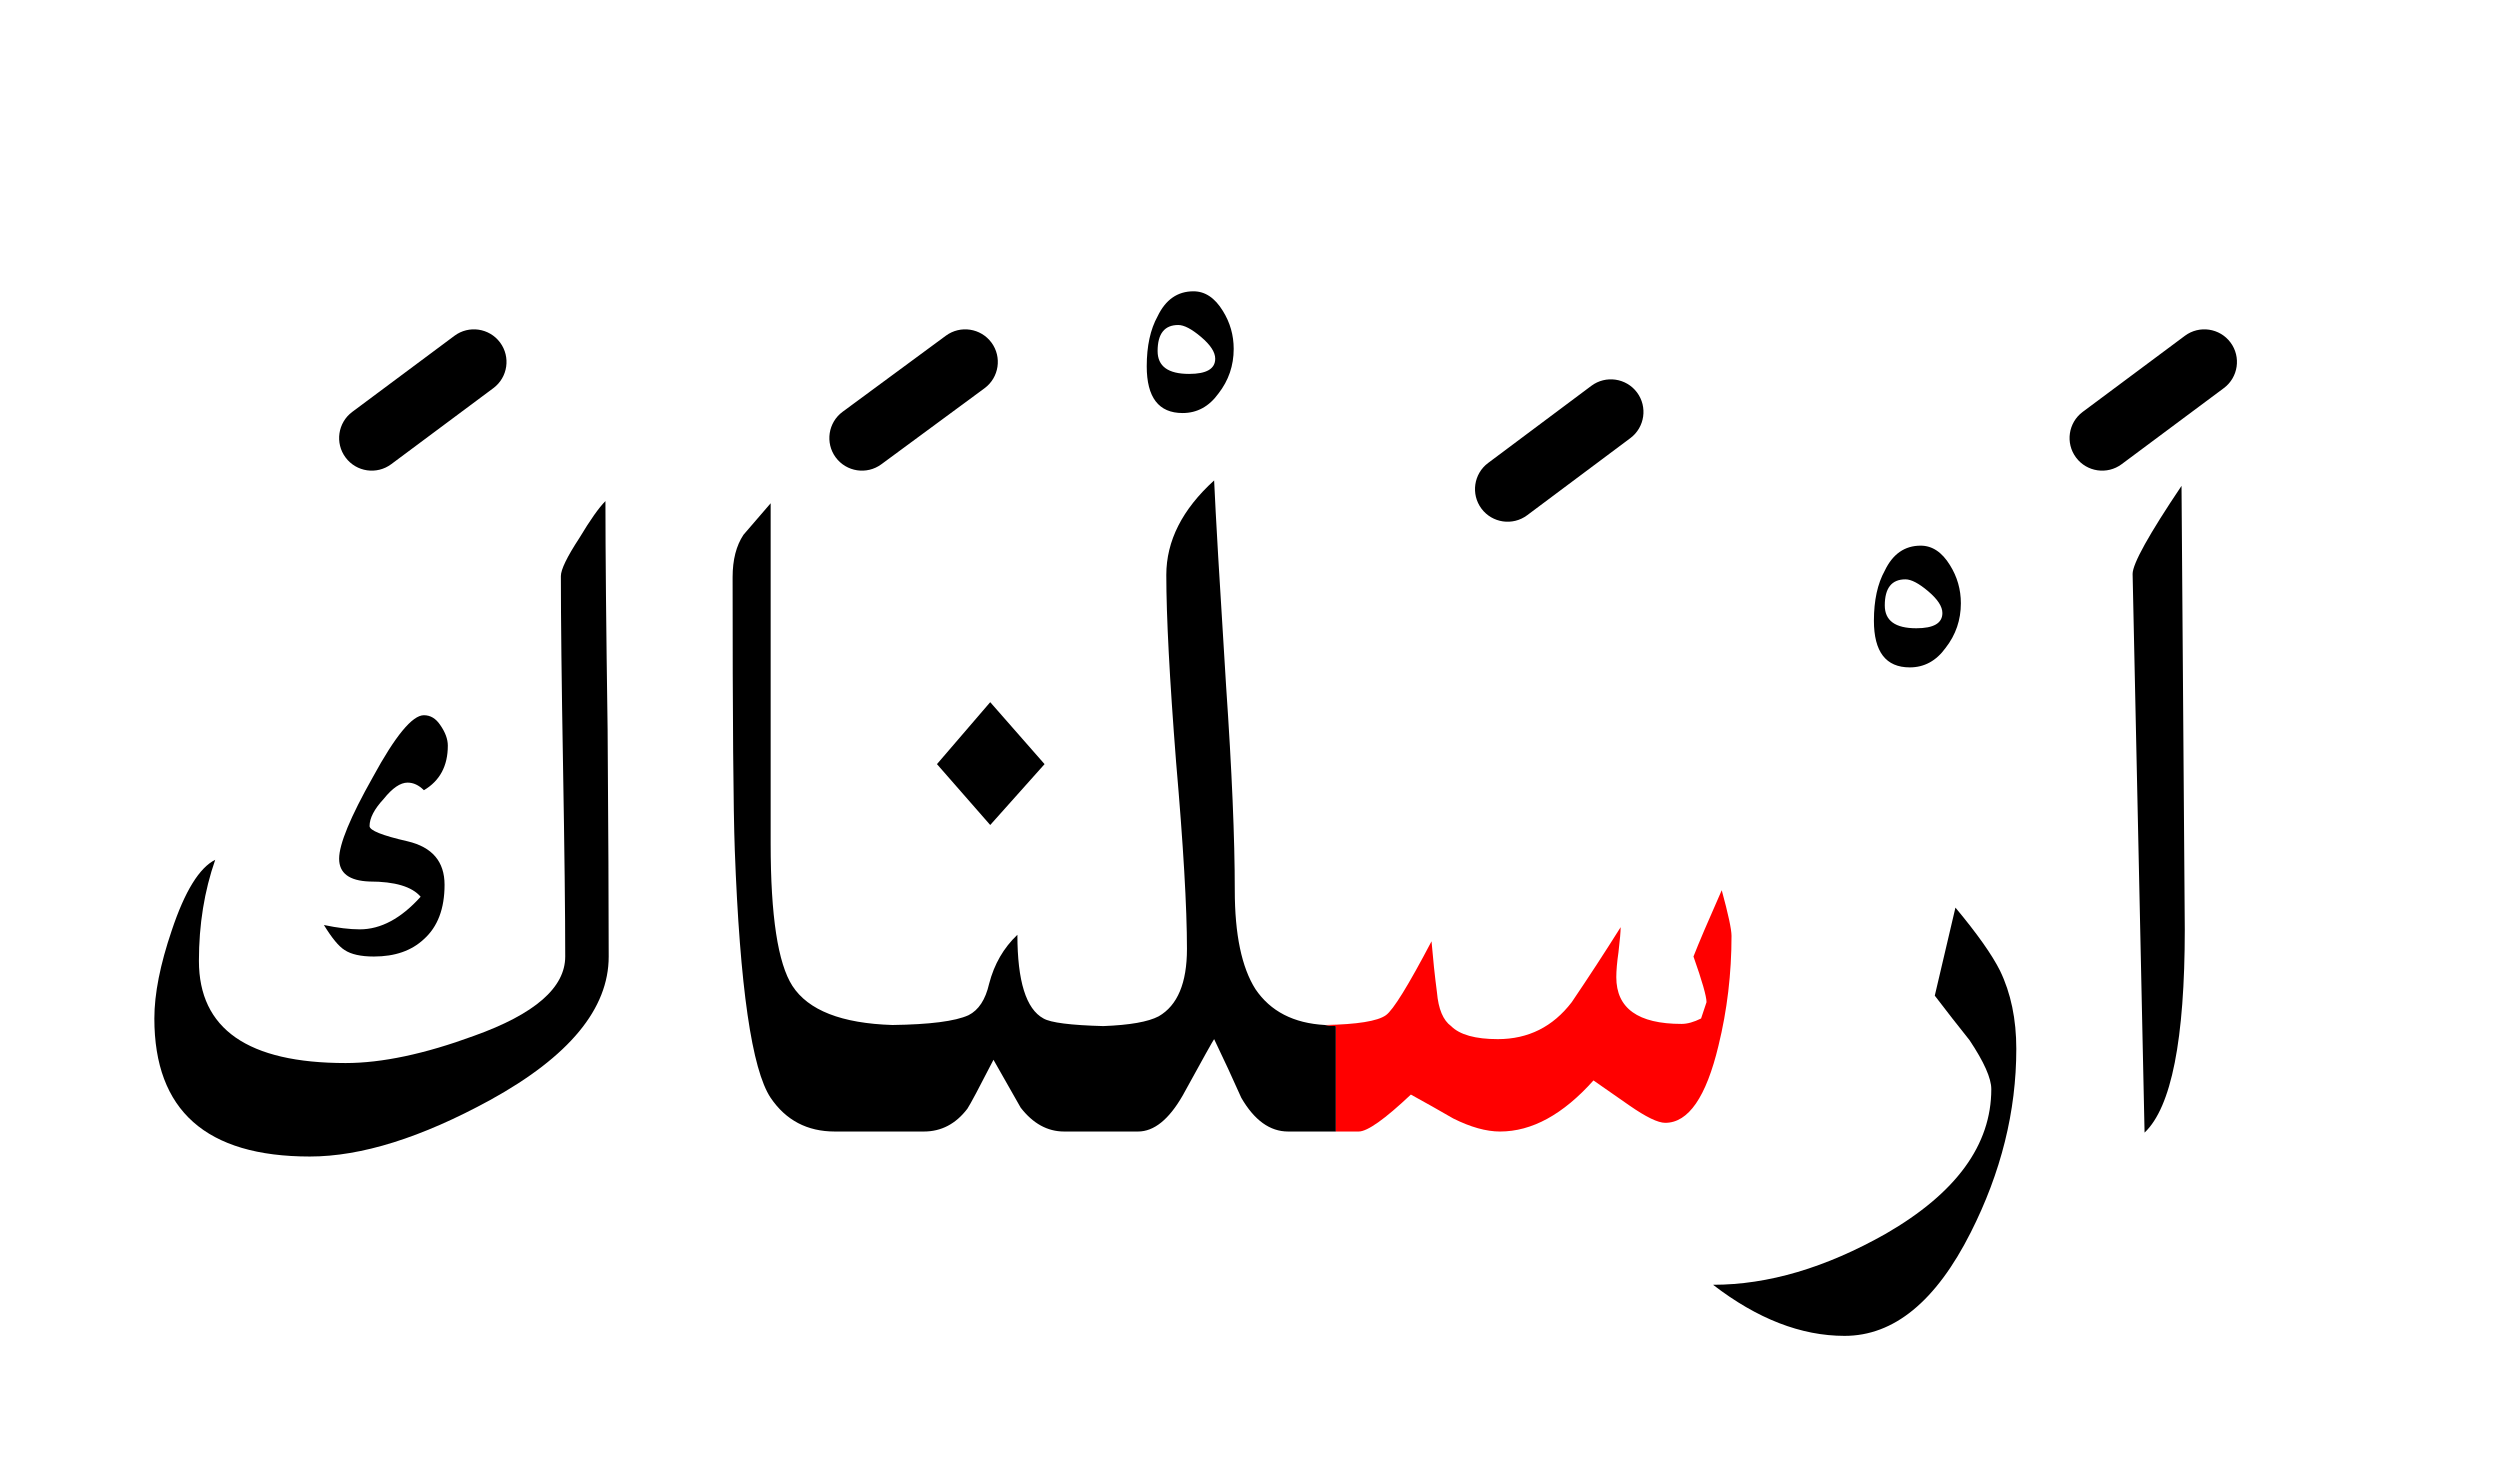 <?xml version="1.0" encoding="UTF-8" standalone="no"?><!DOCTYPE svg PUBLIC "-//W3C//DTD SVG 1.1//EN" "http://www.w3.org/Graphics/SVG/1.1/DTD/svg11.dtd"><svg width="100%" height="100%" viewBox="0 0 115 68" version="1.1" xmlns="http://www.w3.org/2000/svg" xmlns:xlink="http://www.w3.org/1999/xlink" xml:space="preserve" xmlns:serif="http://www.serif.com/" style="fill-rule:evenodd;clip-rule:evenodd;stroke-linejoin:round;stroke-miterlimit:2;"><g><path d="M92.75,48.25c0,-1.367 -0.25,-2.567 -0.75,-3.6c-0.367,-0.733 -1.05,-1.7 -2.05,-2.9l-0.95,4.05c0.533,0.7 1.067,1.383 1.6,2.05c0.667,1 1,1.75 1,2.25c-0,2.567 -1.617,4.783 -4.85,6.65c-2.767,1.567 -5.417,2.35 -7.95,2.35c2.033,1.567 4.05,2.35 6.05,2.35c2.267,-0 4.2,-1.583 5.8,-4.75c1.4,-2.767 2.1,-5.583 2.1,-8.45Z"/><path d="M27.85,23.05c-0.3,0.3 -0.7,0.867 -1.2,1.7c-0.567,0.867 -0.85,1.45 -0.85,1.75c-0,1.967 0.033,4.883 0.1,8.75c0.067,3.9 0.1,6.817 0.1,8.75c-0,1.433 -1.4,2.65 -4.2,3.65c-2.267,0.833 -4.233,1.25 -5.9,1.25c-4.5,-0 -6.75,-1.567 -6.75,-4.7c0,-1.667 0.25,-3.217 0.75,-4.65c-0.733,0.367 -1.4,1.45 -2,3.25c-0.533,1.567 -0.8,2.917 -0.8,4.05c-0,4.233 2.383,6.35 7.15,6.35c2.367,-0 5.133,-0.867 8.3,-2.6c3.633,-2 5.45,-4.2 5.45,-6.6c-0,-2.333 -0.017,-5.817 -0.05,-10.45c-0.067,-4.667 -0.1,-8.167 -0.1,-10.5Z"/><path d="M100.35,22.35c-1.5,2.233 -2.25,3.583 -2.25,4.05l0.55,25.7c1.233,-1.167 1.85,-4.283 1.85,-9.35l-0.15,-20.4Z"/><path d="M55.85,22.1c-1.467,1.333 -2.2,2.783 -2.2,4.35c0,1.9 0.15,4.767 0.45,8.6c0.333,3.833 0.5,6.7 0.5,8.6c-0,1.567 -0.433,2.6 -1.3,3.1c-0.481,0.254 -1.331,0.404 -2.55,0.45c-1.502,-0.04 -2.419,-0.157 -2.75,-0.35c-0.8,-0.433 -1.2,-1.717 -1.2,-3.85c-0.633,0.6 -1.067,1.35 -1.3,2.25c-0.167,0.733 -0.483,1.217 -0.95,1.45c-0.61,0.277 -1.777,0.427 -3.5,0.45c-2.336,-0.074 -3.87,-0.674 -4.6,-1.8c-0.667,-1.033 -1,-3.217 -1,-6.55l0,-15.65c-0.433,0.5 -0.85,0.983 -1.25,1.45c-0.333,0.5 -0.5,1.15 -0.5,1.95c0,6.533 0.033,10.717 0.1,12.55c0.233,6.3 0.783,10.1 1.65,11.4c0.7,1.033 1.683,1.55 2.95,1.55l4.1,-0c0.8,-0 1.467,-0.35 2,-1.05c0.133,-0.2 0.533,-0.95 1.2,-2.25c0.8,1.4 1.217,2.133 1.25,2.2c0.567,0.733 1.233,1.1 2,1.1l3.4,-0c0.733,-0 1.417,-0.55 2.05,-1.65c0.933,-1.7 1.417,-2.567 1.45,-2.6c0.433,0.9 0.85,1.8 1.25,2.7c0.6,1.033 1.317,1.55 2.15,1.55l2.2,-0l0,-4.85c-0.167,-0 -0.333,-0.017 -0.5,-0.05c-1.442,-0.078 -2.509,-0.628 -3.2,-1.65c-0.633,-1 -0.95,-2.517 -0.95,-4.55c-0,-2.367 -0.133,-5.5 -0.4,-9.4c-0.3,-4.767 -0.483,-7.917 -0.55,-9.45Z"/><path d="M20.6,34.3c-0,-0.3 -0.117,-0.617 -0.35,-0.95c-0.2,-0.3 -0.45,-0.45 -0.75,-0.45c-0.533,-0 -1.317,0.95 -2.35,2.85c-1.033,1.833 -1.55,3.083 -1.55,3.75c-0,0.667 0.467,1.017 1.4,1.05c1.167,0 1.95,0.233 2.35,0.7c-0.9,1 -1.833,1.5 -2.8,1.5c-0.467,0 -1.017,-0.067 -1.65,-0.2c0.367,0.6 0.683,0.983 0.95,1.15c0.3,0.2 0.75,0.3 1.35,0.3c0.967,0 1.733,-0.267 2.3,-0.8c0.633,-0.567 0.95,-1.4 0.95,-2.5c0,-1.067 -0.567,-1.733 -1.7,-2c-1.167,-0.267 -1.75,-0.5 -1.75,-0.7c0,-0.367 0.217,-0.783 0.65,-1.25c0.4,-0.5 0.767,-0.75 1.1,-0.75c0.267,0 0.517,0.117 0.75,0.35c0.733,-0.433 1.1,-1.117 1.1,-2.05Z"/><path d="M45.55,37.95l2.5,-2.8l-2.5,-2.85l-2.45,2.85l2.45,2.8Z"/><path d="M88.35,25.1c-0.733,0 -1.283,0.383 -1.65,1.15c-0.333,0.6 -0.5,1.367 -0.5,2.3c0,1.433 0.55,2.15 1.65,2.15c0.667,-0 1.217,-0.3 1.65,-0.9c0.467,-0.6 0.7,-1.283 0.7,-2.05c0,-0.633 -0.167,-1.217 -0.5,-1.75c-0.367,-0.6 -0.817,-0.9 -1.35,-0.9Zm-1.65,2.75c0,-0.8 0.317,-1.2 0.95,-1.2c0.267,-0 0.617,0.183 1.05,0.55c0.433,0.367 0.65,0.7 0.65,1c-0,0.467 -0.4,0.7 -1.2,0.7c-0.967,-0 -1.45,-0.35 -1.45,-1.05Z"/><path d="M56.75,16.05c0,-0.633 -0.167,-1.217 -0.5,-1.75c-0.367,-0.6 -0.817,-0.9 -1.35,-0.9c-0.733,-0 -1.283,0.383 -1.65,1.15c-0.333,0.6 -0.5,1.367 -0.5,2.3c0,1.433 0.55,2.15 1.65,2.15c0.667,0 1.217,-0.3 1.65,-0.9c0.467,-0.6 0.7,-1.283 0.7,-2.05Zm-0.85,0.45c0,0.467 -0.4,0.7 -1.2,0.7c-0.967,-0 -1.45,-0.35 -1.45,-1.05c0,-0.8 0.317,-1.2 0.95,-1.2c0.267,-0 0.617,0.183 1.05,0.55c0.433,0.367 0.65,0.7 0.65,1Z"/><path d="M79.05,48.1c0.4,-1.633 0.6,-3.317 0.6,-5.05c0,-0.3 -0.15,-1 -0.45,-2.1c-0.633,1.433 -1.067,2.45 -1.3,3.05c0.4,1.133 0.6,1.833 0.6,2.1l-0.25,0.75c-0.333,0.167 -0.633,0.25 -0.9,0.25c-2,0 -3,-0.717 -3,-2.15c-0,-0.3 0.033,-0.683 0.1,-1.15c0.067,-0.567 0.1,-0.95 0.1,-1.15c-0.733,1.167 -1.483,2.317 -2.25,3.45c-0.867,1.133 -2,1.7 -3.4,1.7c-1.033,0 -1.75,-0.2 -2.15,-0.6c-0.367,-0.267 -0.583,-0.783 -0.65,-1.55c-0.1,-0.767 -0.183,-1.55 -0.25,-2.35c-1.067,2.033 -1.767,3.167 -2.1,3.4c-0.382,0.273 -1.315,0.423 -2.8,0.45c0.167,0.033 0.333,0.05 0.5,0.05l0,4.85l1.05,0c0.4,0 1.2,-0.567 2.4,-1.7c0.667,0.367 1.317,0.733 1.95,1.1c0.8,0.4 1.517,0.6 2.15,0.6c1.467,0 2.9,-0.783 4.3,-2.35c0.533,0.367 1.083,0.75 1.65,1.15c0.767,0.533 1.317,0.8 1.65,0.8c1.067,-0 1.883,-1.183 2.45,-3.55Z" style="fill:#f00;"/><path d="M73.202,17.748l-4.75,3.55c-0.663,0.496 -0.799,1.437 -0.304,2.1c0.496,0.663 1.437,0.799 2.1,0.304l4.75,-3.55c0.663,-0.496 0.799,-1.437 0.304,-2.1c-0.496,-0.663 -1.437,-0.799 -2.1,-0.304Z"/><path d="M20.904,15.447l-4.7,3.5c-0.664,0.494 -0.802,1.435 -0.307,2.099c0.494,0.664 1.435,0.802 2.099,0.307l4.7,-3.5c0.664,-0.494 0.802,-1.435 0.307,-2.099c-0.494,-0.664 -1.435,-0.802 -2.099,-0.307Z"/><path d="M100.504,15.447l-4.7,3.5c-0.664,0.494 -0.802,1.435 -0.307,2.099c0.494,0.664 1.435,0.802 2.099,0.307l4.7,-3.5c0.664,-0.494 0.802,-1.435 0.307,-2.099c-0.494,-0.664 -1.435,-0.802 -2.099,-0.307Z"/><path d="M43.51,15.442l-4.75,3.5c-0.666,0.492 -0.809,1.431 -0.318,2.098c0.492,0.666 1.431,0.809 2.098,0.318l4.75,-3.5c0.666,-0.492 0.809,-1.431 0.318,-2.098c-0.492,-0.666 -1.431,-0.809 -2.098,-0.318Z"/></g></svg>